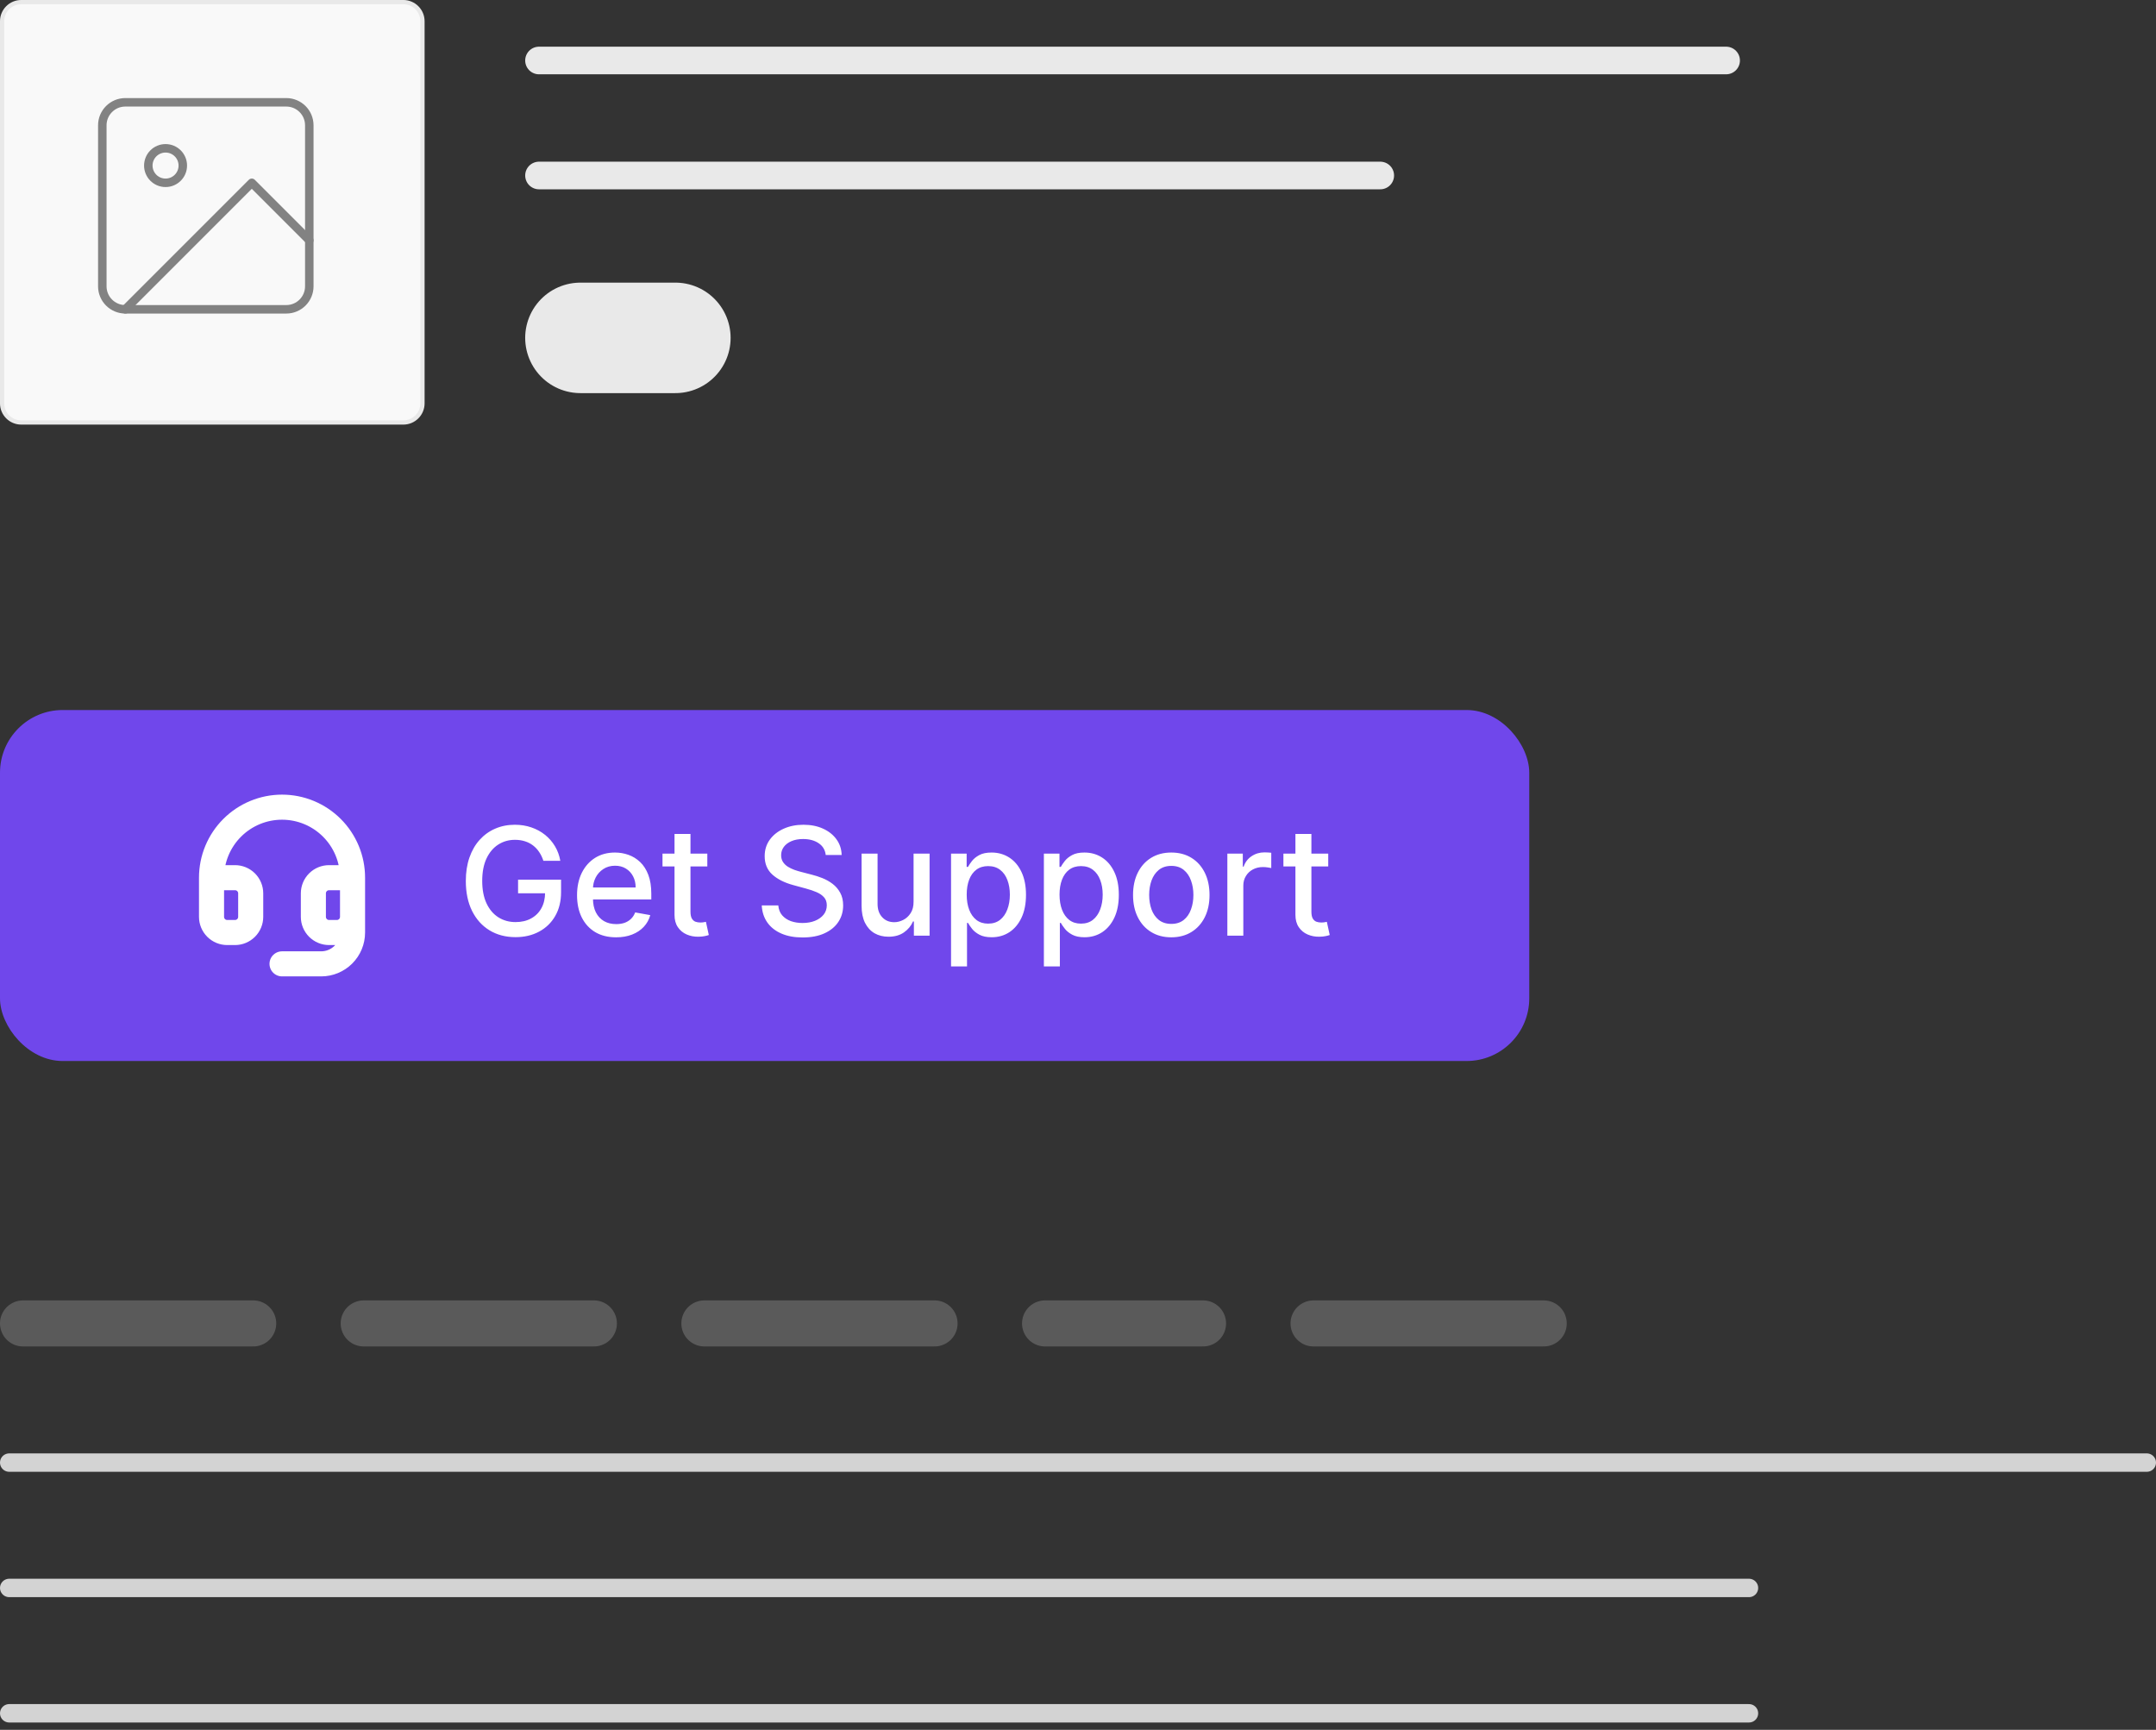 <svg width="172" height="138" viewBox="0 0 172 138" fill="none" xmlns="http://www.w3.org/2000/svg">
<rect x="0" y="0" width="172" height="138" fill="#333333" stroke="none"/>
<path d="M1.693 0.169H32.179C33.02 0.169 33.703 0.852 33.703 1.693V32.179C33.703 33.02 33.02 33.703 32.179 33.703H1.693C0.852 33.703 0.169 33.02 0.169 32.179V1.693C0.169 0.852 0.852 0.169 1.693 0.169Z" fill="#F9F9F9" stroke="#E9E9E9" stroke-width="0.339"/>
<path d="M22.84 8.162H9.997C8.984 8.162 8.162 8.984 8.162 9.997V22.84C8.162 23.853 8.984 24.675 9.997 24.675H22.84C23.853 24.675 24.675 23.853 24.675 22.84V9.997C24.675 8.984 23.853 8.162 22.84 8.162Z" stroke="#828282" stroke-width="0.677" stroke-linecap="round" stroke-linejoin="round"/>
<path d="M13.208 14.584C13.968 14.584 14.584 13.968 14.584 13.208C14.584 12.448 13.968 11.832 13.208 11.832C12.448 11.832 11.832 12.448 11.832 13.208C11.832 13.968 12.448 14.584 13.208 14.584Z" stroke="#828282" stroke-width="0.677" stroke-linecap="round" stroke-linejoin="round"/>
<path d="M24.675 19.171L20.088 14.584L9.997 24.675" stroke="#828282" stroke-width="0.677" stroke-linecap="round" stroke-linejoin="round"/>
<line x1="43" y1="4.826" x2="137.705" y2="4.826" stroke="#E9E9E9" stroke-width="2.204" stroke-linecap="round"/>
<line x1="43" y1="14" x2="110.113" y2="14" stroke="#E9E9E9" stroke-width="2.204" stroke-linecap="round"/>
<line x1="46.305" y1="26.954" x2="53.879" y2="26.954" stroke="#E9E9E9" stroke-width="8.815" stroke-linecap="round"/>
<rect y="56.643" width="122" height="28" rx="5" fill="#7047EB"/>
<g clip-path="url(#clip0_1998_33757)">
<path d="M16.875 70.018H18.75C19.081 70.018 19.399 70.149 19.634 70.384C19.868 70.618 20 70.936 20 71.268V73.143C20 73.474 19.868 73.792 19.634 74.026C19.399 74.261 19.081 74.393 18.75 74.393H18.125C17.794 74.393 17.476 74.261 17.241 74.026C17.007 73.792 16.875 73.474 16.875 73.143V70.018ZM16.875 70.018C16.875 69.279 17.02 68.547 17.303 67.865C17.586 67.183 18 66.562 18.523 66.04C19.045 65.518 19.665 65.103 20.347 64.821C21.03 64.538 21.761 64.393 22.5 64.393C23.239 64.393 23.97 64.538 24.653 64.821C25.335 65.103 25.955 65.518 26.477 66.04C27 66.562 27.414 67.183 27.697 67.865C27.98 68.547 28.125 69.279 28.125 70.018M28.125 70.018V73.143M28.125 70.018H26.25C25.919 70.018 25.601 70.149 25.366 70.384C25.132 70.618 25 70.936 25 71.268V73.143C25 73.474 25.132 73.792 25.366 74.026C25.601 74.261 25.919 74.393 26.25 74.393H26.875C27.206 74.393 27.524 74.261 27.759 74.026C27.993 73.792 28.125 73.474 28.125 73.143M28.125 73.143V74.393C28.125 75.056 27.862 75.692 27.393 76.16C26.924 76.629 26.288 76.893 25.625 76.893H22.5" stroke="white" stroke-width="2" stroke-linecap="round" stroke-linejoin="round"/>
</g>
<path d="M43.349 68.672C43.267 68.414 43.156 68.182 43.017 67.978C42.881 67.77 42.717 67.594 42.527 67.449C42.337 67.302 42.119 67.189 41.875 67.113C41.633 67.036 41.368 66.998 41.078 66.998C40.587 66.998 40.144 67.124 39.749 67.377C39.354 67.63 39.041 68.001 38.811 68.489C38.584 68.975 38.47 69.57 38.47 70.275C38.47 70.982 38.585 71.58 38.815 72.069C39.045 72.557 39.361 72.928 39.761 73.181C40.162 73.434 40.618 73.56 41.129 73.56C41.604 73.56 42.017 73.464 42.369 73.27C42.724 73.077 42.999 72.805 43.192 72.452C43.388 72.097 43.486 71.68 43.486 71.199L43.827 71.263H41.33V70.177H44.76V71.17C44.76 71.903 44.604 72.539 44.291 73.079C43.981 73.616 43.553 74.03 43.004 74.323C42.459 74.616 41.834 74.762 41.129 74.762C40.34 74.762 39.646 74.58 39.05 74.216C38.456 73.853 37.993 73.337 37.66 72.67C37.328 71.999 37.162 71.204 37.162 70.283C37.162 69.587 37.258 68.962 37.452 68.408C37.645 67.854 37.916 67.384 38.266 66.998C38.618 66.609 39.031 66.312 39.506 66.107C39.983 65.9 40.504 65.796 41.07 65.796C41.541 65.796 41.98 65.866 42.386 66.005C42.795 66.144 43.159 66.341 43.477 66.597C43.798 66.853 44.064 67.157 44.274 67.509C44.484 67.859 44.626 68.246 44.7 68.672H43.349ZM49.15 74.775C48.505 74.775 47.95 74.637 47.484 74.361C47.021 74.083 46.663 73.692 46.41 73.189C46.16 72.684 46.035 72.091 46.035 71.412C46.035 70.742 46.16 70.151 46.41 69.64C46.663 69.128 47.015 68.729 47.467 68.442C47.922 68.155 48.453 68.012 49.061 68.012C49.43 68.012 49.788 68.073 50.135 68.195C50.481 68.317 50.792 68.509 51.068 68.77C51.343 69.032 51.561 69.371 51.72 69.789C51.879 70.204 51.959 70.708 51.959 71.302V71.753H46.755V70.799H50.71C50.71 70.464 50.642 70.167 50.505 69.908C50.369 69.647 50.177 69.441 49.93 69.29C49.686 69.14 49.399 69.064 49.069 69.064C48.711 69.064 48.399 69.153 48.132 69.329C47.867 69.502 47.663 69.729 47.518 70.01C47.376 70.289 47.305 70.591 47.305 70.918V71.664C47.305 72.101 47.382 72.474 47.535 72.78C47.691 73.087 47.909 73.322 48.187 73.484C48.466 73.643 48.791 73.722 49.163 73.722C49.404 73.722 49.625 73.688 49.824 73.62C50.022 73.549 50.194 73.444 50.339 73.305C50.484 73.165 50.595 72.993 50.672 72.789L51.877 73.006C51.781 73.361 51.608 73.672 51.358 73.939C51.11 74.204 50.799 74.41 50.424 74.557C50.052 74.702 49.627 74.775 49.15 74.775ZM56.428 68.097V69.12H52.852V68.097H56.428ZM53.811 66.529H55.085V72.721C55.085 72.968 55.122 73.154 55.196 73.279C55.27 73.401 55.365 73.485 55.481 73.53C55.601 73.573 55.73 73.594 55.869 73.594C55.972 73.594 56.061 73.587 56.138 73.573C56.215 73.559 56.274 73.547 56.317 73.539L56.547 74.591C56.473 74.62 56.368 74.648 56.231 74.677C56.095 74.708 55.925 74.725 55.72 74.728C55.385 74.734 55.072 74.674 54.783 74.549C54.493 74.424 54.258 74.231 54.08 73.969C53.901 73.708 53.811 73.38 53.811 72.985V66.529ZM65.875 68.208C65.829 67.805 65.642 67.492 65.312 67.27C64.983 67.046 64.568 66.934 64.068 66.934C63.71 66.934 63.401 66.991 63.139 67.104C62.878 67.215 62.675 67.368 62.53 67.564C62.388 67.758 62.317 67.978 62.317 68.225C62.317 68.432 62.365 68.611 62.462 68.762C62.561 68.912 62.69 69.039 62.849 69.141C63.011 69.241 63.185 69.324 63.369 69.393C63.554 69.458 63.731 69.512 63.902 69.555L64.754 69.776C65.033 69.844 65.318 69.937 65.611 70.053C65.903 70.17 66.175 70.323 66.425 70.513C66.675 70.704 66.876 70.939 67.03 71.221C67.186 71.502 67.264 71.839 67.264 72.231C67.264 72.725 67.136 73.164 66.881 73.547C66.628 73.931 66.26 74.234 65.777 74.455C65.297 74.677 64.716 74.787 64.034 74.787C63.381 74.787 62.815 74.684 62.338 74.476C61.861 74.269 61.487 73.975 61.217 73.594C60.947 73.211 60.798 72.756 60.77 72.231H62.091C62.117 72.546 62.219 72.809 62.398 73.019C62.58 73.226 62.811 73.381 63.092 73.484C63.376 73.583 63.688 73.633 64.026 73.633C64.398 73.633 64.729 73.574 65.019 73.458C65.311 73.339 65.541 73.174 65.709 72.964C65.876 72.751 65.96 72.502 65.96 72.218C65.96 71.959 65.886 71.748 65.739 71.583C65.594 71.418 65.396 71.282 65.146 71.174C64.899 71.066 64.619 70.971 64.307 70.888L63.276 70.607C62.577 70.417 62.023 70.137 61.614 69.768C61.207 69.398 61.004 68.91 61.004 68.302C61.004 67.799 61.141 67.36 61.413 66.985C61.686 66.61 62.055 66.319 62.521 66.111C62.987 65.901 63.513 65.796 64.098 65.796C64.689 65.796 65.21 65.9 65.662 66.107C66.117 66.314 66.474 66.6 66.736 66.964C66.997 67.324 67.133 67.739 67.145 68.208H65.875ZM72.882 71.928V68.097H74.16V74.643H72.907V73.509H72.839C72.689 73.859 72.447 74.15 72.115 74.383C71.785 74.613 71.375 74.728 70.883 74.728C70.463 74.728 70.091 74.635 69.767 74.451C69.446 74.263 69.193 73.986 69.008 73.62C68.826 73.253 68.735 72.8 68.735 72.26V68.097H70.01V72.107C70.01 72.553 70.133 72.908 70.38 73.172C70.627 73.437 70.948 73.569 71.343 73.569C71.582 73.569 71.819 73.509 72.055 73.39C72.294 73.27 72.491 73.09 72.647 72.849C72.806 72.607 72.885 72.3 72.882 71.928ZM75.872 77.097V68.097H77.117V69.158H77.223C77.297 69.022 77.403 68.864 77.543 68.685C77.682 68.506 77.875 68.35 78.122 68.216C78.369 68.08 78.696 68.012 79.102 68.012C79.631 68.012 80.102 68.145 80.517 68.412C80.932 68.68 81.257 69.064 81.493 69.567C81.731 70.07 81.851 70.675 81.851 71.383C81.851 72.09 81.733 72.697 81.497 73.202C81.261 73.705 80.938 74.093 80.526 74.366C80.114 74.635 79.644 74.77 79.115 74.77C78.717 74.77 78.392 74.704 78.139 74.57C77.889 74.437 77.693 74.28 77.551 74.101C77.409 73.922 77.3 73.763 77.223 73.624H77.146V77.097H75.872ZM77.121 71.37C77.121 71.83 77.188 72.234 77.321 72.58C77.454 72.927 77.648 73.198 77.901 73.394C78.153 73.587 78.463 73.684 78.829 73.684C79.21 73.684 79.528 73.583 79.784 73.381C80.04 73.177 80.233 72.9 80.364 72.55C80.497 72.201 80.564 71.807 80.564 71.37C80.564 70.938 80.499 70.55 80.368 70.207C80.24 69.863 80.047 69.591 79.788 69.393C79.533 69.194 79.213 69.094 78.829 69.094C78.46 69.094 78.148 69.189 77.892 69.38C77.639 69.57 77.447 69.836 77.317 70.177C77.186 70.518 77.121 70.915 77.121 71.37ZM83.278 77.097V68.097H84.523V69.158H84.629C84.703 69.022 84.81 68.864 84.949 68.685C85.088 68.506 85.281 68.35 85.528 68.216C85.776 68.08 86.102 68.012 86.508 68.012C87.037 68.012 87.508 68.145 87.923 68.412C88.338 68.68 88.663 69.064 88.899 69.567C89.138 70.07 89.257 70.675 89.257 71.383C89.257 72.09 89.139 72.697 88.903 73.202C88.668 73.705 88.344 74.093 87.932 74.366C87.52 74.635 87.05 74.77 86.521 74.77C86.124 74.77 85.798 74.704 85.546 74.57C85.296 74.437 85.099 74.28 84.957 74.101C84.815 73.922 84.706 73.763 84.629 73.624H84.553V77.097H83.278ZM84.527 71.37C84.527 71.83 84.594 72.234 84.727 72.58C84.861 72.927 85.054 73.198 85.307 73.394C85.56 73.587 85.869 73.684 86.236 73.684C86.617 73.684 86.935 73.583 87.19 73.381C87.446 73.177 87.639 72.9 87.77 72.55C87.903 72.201 87.97 71.807 87.97 71.37C87.97 70.938 87.905 70.55 87.774 70.207C87.646 69.863 87.453 69.591 87.195 69.393C86.939 69.194 86.619 69.094 86.236 69.094C85.867 69.094 85.554 69.189 85.298 69.38C85.046 69.57 84.854 69.836 84.723 70.177C84.592 70.518 84.527 70.915 84.527 71.37ZM93.442 74.775C92.828 74.775 92.293 74.634 91.835 74.353C91.378 74.072 91.023 73.678 90.77 73.172C90.517 72.667 90.391 72.076 90.391 71.4C90.391 70.721 90.517 70.127 90.77 69.618C91.023 69.11 91.378 68.715 91.835 68.434C92.293 68.153 92.828 68.012 93.442 68.012C94.055 68.012 94.591 68.153 95.048 68.434C95.506 68.715 95.861 69.11 96.114 69.618C96.367 70.127 96.493 70.721 96.493 71.4C96.493 72.076 96.367 72.667 96.114 73.172C95.861 73.678 95.506 74.072 95.048 74.353C94.591 74.634 94.055 74.775 93.442 74.775ZM93.446 73.705C93.844 73.705 94.173 73.6 94.435 73.39C94.696 73.18 94.889 72.9 95.014 72.55C95.142 72.201 95.206 71.816 95.206 71.395C95.206 70.978 95.142 70.594 95.014 70.245C94.889 69.893 94.696 69.61 94.435 69.397C94.173 69.184 93.844 69.077 93.446 69.077C93.046 69.077 92.713 69.184 92.449 69.397C92.188 69.61 91.993 69.893 91.865 70.245C91.74 70.594 91.678 70.978 91.678 71.395C91.678 71.816 91.74 72.201 91.865 72.55C91.993 72.9 92.188 73.18 92.449 73.39C92.713 73.6 93.046 73.705 93.446 73.705ZM97.915 74.643V68.097H99.147V69.137H99.215C99.334 68.785 99.544 68.508 99.846 68.306C100.15 68.101 100.493 67.999 100.877 67.999C100.956 67.999 101.05 68.002 101.158 68.008C101.269 68.013 101.355 68.02 101.418 68.029V69.248C101.367 69.234 101.276 69.218 101.145 69.201C101.015 69.181 100.884 69.171 100.753 69.171C100.452 69.171 100.184 69.235 99.948 69.363C99.715 69.488 99.53 69.662 99.394 69.887C99.257 70.109 99.189 70.361 99.189 70.645V74.643H97.915ZM105.963 68.097V69.12H102.387V68.097H105.963ZM103.346 66.529H104.62V72.721C104.62 72.968 104.657 73.154 104.731 73.279C104.805 73.401 104.9 73.485 105.017 73.53C105.136 73.573 105.265 73.594 105.404 73.594C105.507 73.594 105.596 73.587 105.673 73.573C105.75 73.559 105.809 73.547 105.852 73.539L106.082 74.591C106.008 74.62 105.903 74.648 105.767 74.677C105.63 74.708 105.46 74.725 105.255 74.728C104.92 74.734 104.608 74.674 104.318 74.549C104.028 74.424 103.794 74.231 103.615 73.969C103.436 73.708 103.346 73.38 103.346 72.985V66.529Z" fill="white"/>
<line opacity="0.5" x1="1.836" y1="105.578" x2="20.2" y2="105.578" stroke="#828282" stroke-width="3.673" stroke-linecap="round"/>
<line opacity="0.5" x1="29.015" y1="105.578" x2="47.379" y2="105.578" stroke="#828282" stroke-width="3.673" stroke-linecap="round"/>
<line opacity="0.5" x1="56.193" y1="105.578" x2="74.557" y2="105.578" stroke="#828282" stroke-width="3.673" stroke-linecap="round"/>
<line opacity="0.5" x1="83.372" y1="105.578" x2="95.976" y2="105.578" stroke="#828282" stroke-width="3.673" stroke-linecap="round"/>
<line opacity="0.5" x1="104.791" y1="105.578" x2="123.155" y2="105.578" stroke="#828282" stroke-width="3.673" stroke-linecap="round"/>
<line x1="0.735" y1="116.68" x2="171.265" y2="116.68" stroke="#D3D3D3" stroke-width="1.469" stroke-linecap="round"/>
<line x1="0.735" y1="126.68" x2="139.528" y2="126.68" stroke="#D3D3D3" stroke-width="1.469" stroke-linecap="round"/>
<line x1="0.735" y1="136.68" x2="139.528" y2="136.68" stroke="#D3D3D3" stroke-width="1.469" stroke-linecap="round"/>
<defs>
<clipPath id="clip0_1998_33757">
<rect width="15" height="15" fill="white" transform="translate(15 63.143)"/>
</clipPath>
</defs>
</svg>
